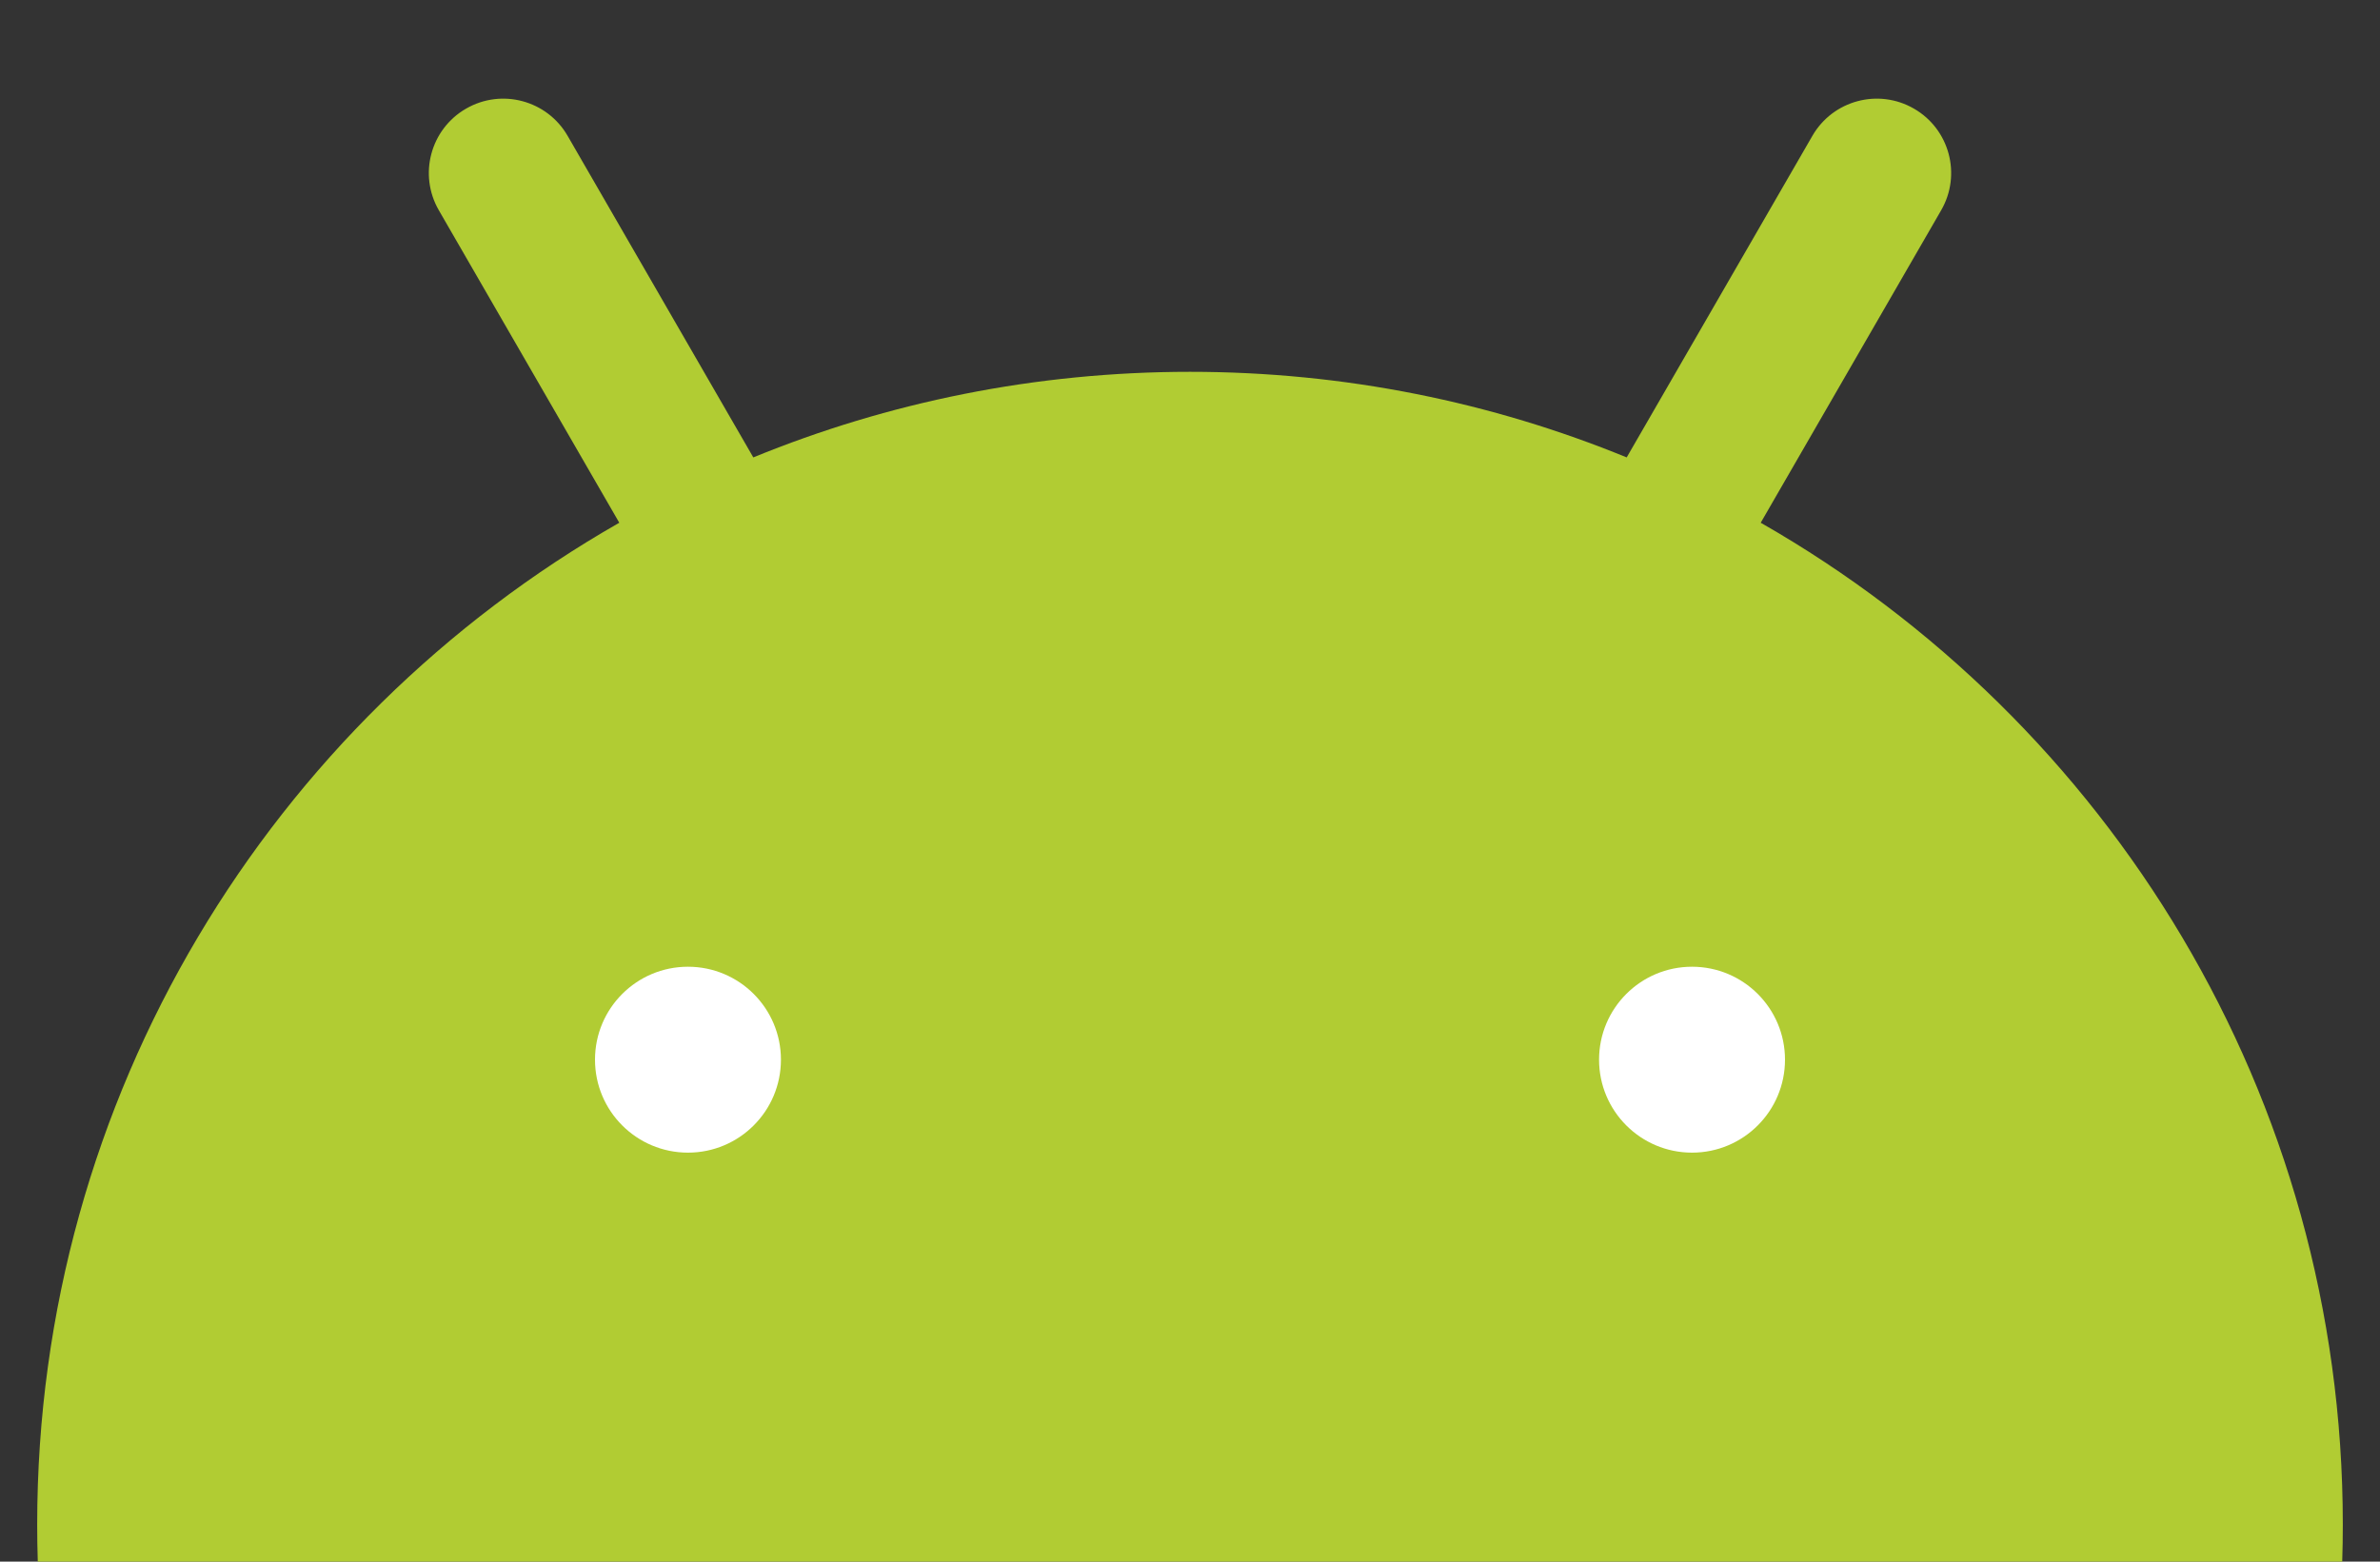 <svg width="64" height="42" viewBox="0 0 64 42" fill="none" xmlns="http://www.w3.org/2000/svg">
<rect x="0" y="0" width="64" height="42" fill="#333333" stroke="none"/>
<path fill-rule="evenodd" clip-rule="evenodd" d="M16.653 14.059C7.303 19.397 1 29.463 1 41C1 41.335 1.005 41.668 1.016 42H62.984C62.995 41.668 63 41.335 63 41C63 29.463 56.697 19.397 47.347 14.059L52.2 5.654C52.752 4.697 52.425 3.474 51.468 2.922C50.511 2.369 49.288 2.697 48.736 3.654L43.743 12.302C40.121 10.818 36.156 10 32 10C27.844 10 23.879 10.818 20.257 12.302L15.264 3.654C14.712 2.697 13.489 2.369 12.532 2.922C11.575 3.474 11.248 4.697 11.8 5.654L16.653 14.059Z" fill="#B1CC33"/>
<path d="M18.5 31C19.881 31 21 29.881 21 28.5C21 27.119 19.881 26 18.5 26C17.119 26 16 27.119 16 28.5C16 29.881 17.119 31 18.5 31Z" fill="white"/>
<path d="M45.5 31C46.881 31 48 29.881 48 28.5C48 27.119 46.881 26 45.5 26C44.119 26 43 27.119 43 28.5C43 29.881 44.119 31 45.5 31Z" fill="white"/>
</svg>
